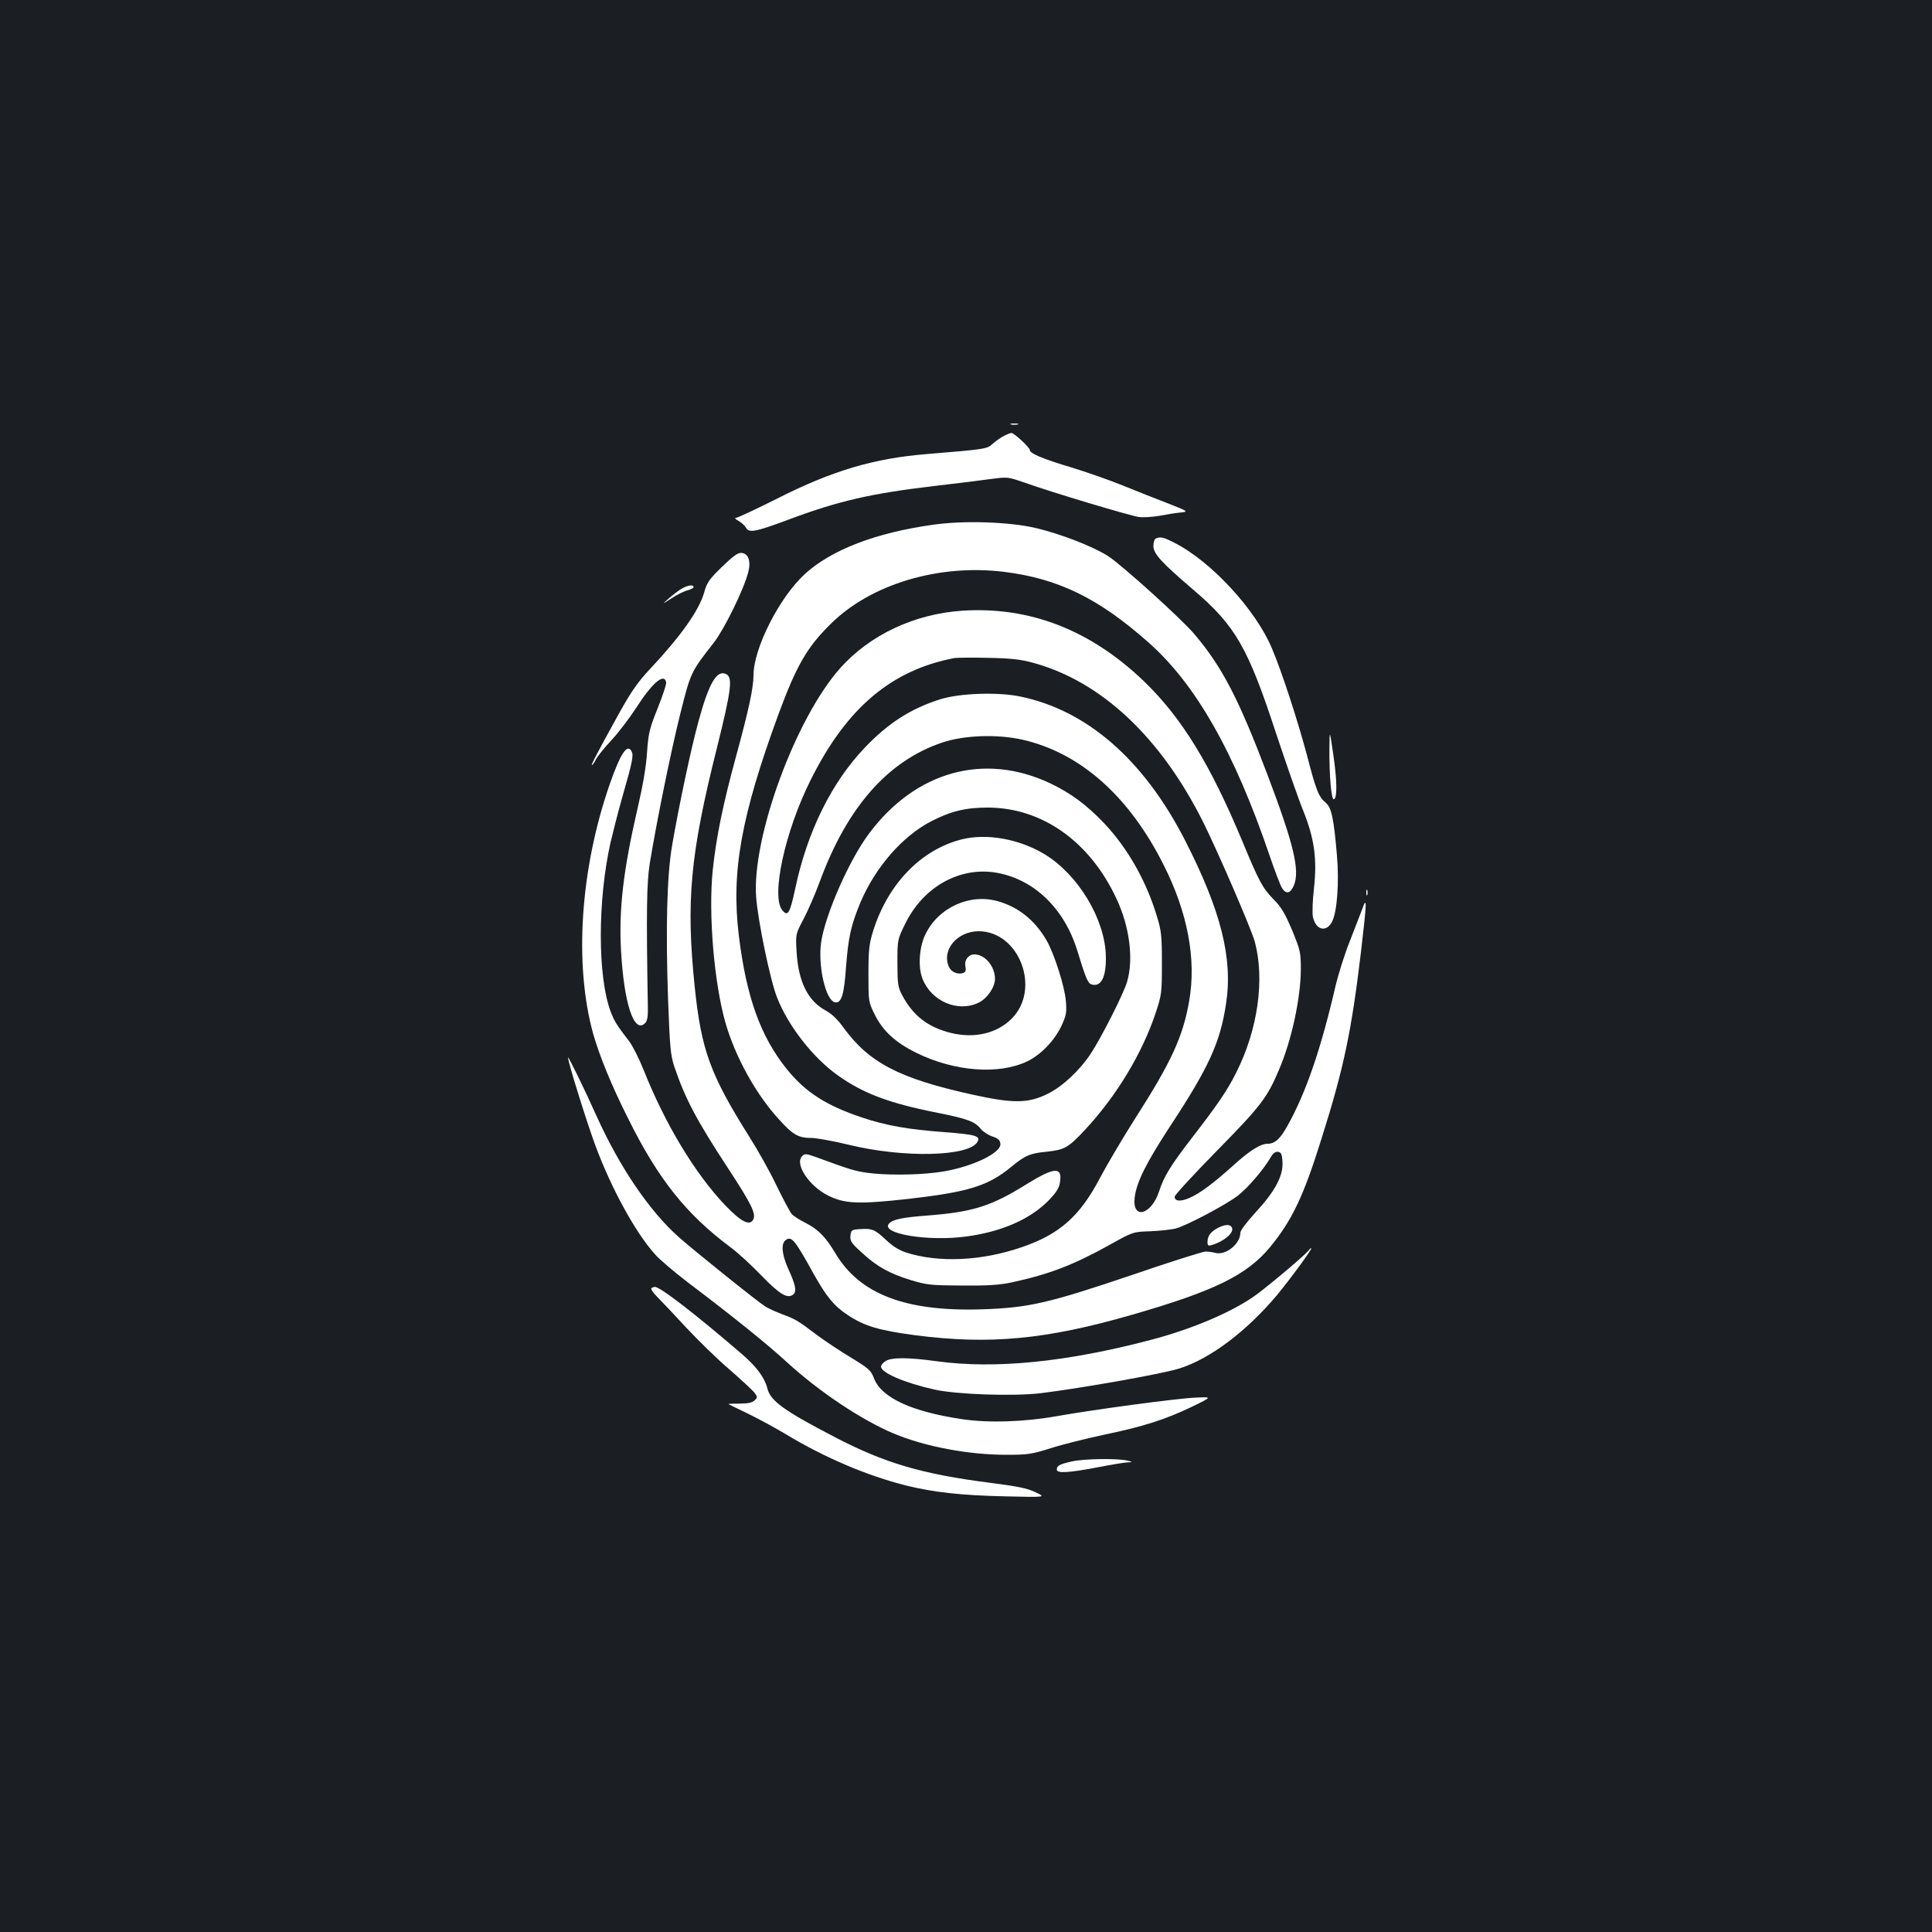 <?xml version="1.0" standalone="no"?>
<!DOCTYPE svg PUBLIC "-//W3C//DTD SVG 20010904//EN"
 "http://www.w3.org/TR/2001/REC-SVG-20010904/DTD/svg10.dtd">
<svg version="1.0" xmlns="http://www.w3.org/2000/svg"
 width="1000pt" height="1000pt" viewBox="0 0 1000 1000"
 preserveAspectRatio="xMidYMid meet">
<rect width="100%" height="100%" fill="#1b1f23"/>
<g transform="translate(0,1000) scale(0.1,-0.1)"
fill="#ffffff" stroke="none">
<path d="M5233 7803 c9 -2 25 -2 35 0 9 3 1 5 -18 5 -19 0 -27 -2 -17 -5z"/>
<path d="M5195 7743 c-16 -8 -42 -27 -57 -40 -29 -27 -35 -28 -338 -53 -276
-22 -492 -86 -778 -231 -108 -54 -203 -99 -212 -99 -9 -1 -4 -7 12 -16 15 -8
33 -24 39 -35 15 -29 50 -22 219 41 262 98 429 136 760 175 113 13 243 29 291
36 84 11 86 11 175 -20 140 -50 545 -171 589 -177 22 -3 69 0 105 6 36 7 85
15 109 17 44 5 44 5 -65 48 -60 23 -166 65 -235 93 -69 28 -189 70 -265 93
-147 44 -214 72 -214 90 0 13 -81 88 -95 88 -5 0 -23 -7 -40 -16z"/>
<path d="M4830 7284 c-297 -41 -527 -130 -664 -255 -132 -121 -266 -385 -266
-525 0 -65 -25 -180 -90 -418 -69 -253 -103 -421 -121 -591 -23 -225 7 -582
66 -789 51 -177 158 -371 278 -501 71 -79 100 -95 166 -95 27 0 114 -16 193
-35 286 -70 627 -62 668 16 16 29 -12 37 -171 49 -190 14 -302 34 -428 76
-185 62 -293 131 -390 252 -135 169 -208 371 -247 691 -40 329 12 617 206
1146 93 251 147 345 270 466 208 206 559 311 898 269 280 -35 487 -136 744
-363 246 -216 447 -569 630 -1107 27 -80 56 -155 64 -167 21 -33 43 -28 61 14
32 78 0 212 -137 574 -150 395 -234 557 -379 728 -67 79 -376 358 -446 403
-79 50 -243 114 -374 145 -136 32 -373 40 -531 17z"/>
<path d="M5983 7213 c-7 -2 -13 -20 -13 -39 0 -40 40 -84 207 -227 217 -185
282 -297 428 -743 53 -159 115 -338 140 -399 58 -144 73 -250 56 -404 -7 -59
-9 -124 -6 -144 14 -71 70 -86 100 -27 26 50 37 205 25 342 -16 189 -28 247
-57 272 -38 32 -50 62 -98 246 -47 177 -131 436 -182 555 -84 200 -315 450
-505 546 -57 29 -71 32 -95 22z"/>
<path d="M3738 7067 c-67 -65 -79 -82 -93 -133 -27 -94 -119 -224 -279 -395
-64 -68 -98 -117 -161 -230 -118 -214 -147 -269 -141 -269 3 0 13 14 21 30 9
17 44 61 79 98 35 37 92 112 128 167 84 131 146 184 156 133 2 -9 -18 -69 -44
-134 -43 -107 -48 -130 -55 -229 -4 -70 -22 -174 -48 -285 -74 -320 -98 -521
-87 -734 15 -278 67 -439 125 -382 12 13 16 35 14 99 -8 475 -6 626 10 727 36
220 110 583 158 775 54 216 55 217 174 369 54 70 153 271 177 361 16 58 3 99
-33 103 -19 2 -41 -13 -101 -71z"/>
<path d="M3525 6951 c-16 -10 -46 -33 -65 -50 -35 -31 -35 -31 17 3 29 19 66
37 83 41 16 4 30 11 30 16 0 15 -33 10 -65 -10z"/>
<path d="M4980 6839 c-247 -17 -476 -124 -630 -296 -232 -259 -460 -880 -436
-1188 9 -121 72 -426 107 -515 56 -147 186 -314 314 -405 133 -95 267 -145
514 -194 160 -32 198 -46 229 -86 11 -13 37 -30 58 -37 30 -10 40 -19 42 -38
6 -51 -169 -130 -333 -149 -112 -14 -268 -14 -359 -1 -63 9 -94 19 -260 80
-52 19 -61 20 -74 6 -40 -40 34 -153 132 -203 87 -44 157 -47 413 -19 315 36
417 67 538 167 70 58 97 70 185 78 90 10 109 20 196 113 162 174 295 394 365
603 32 97 33 105 33 260 0 144 -3 168 -27 246 -55 181 -151 350 -272 478 -91
95 -171 155 -280 207 -340 160 -694 63 -935 -258 -104 -137 -229 -423 -250
-566 -17 -123 24 -301 72 -310 33 -6 47 38 57 183 12 156 26 217 75 335 77
181 216 341 364 418 102 53 179 72 294 72 282 0 530 -176 668 -474 67 -144 88
-310 54 -427 -18 -62 -133 -289 -189 -374 -58 -87 -147 -170 -223 -207 -101
-50 -180 -50 -392 -3 -379 84 -533 165 -667 350 -28 39 -60 69 -90 85 -92 50
-141 149 -150 305 -5 90 -5 90 36 168 23 43 61 131 85 196 141 383 351 622
631 717 115 39 287 45 419 15 300 -69 552 -294 730 -650 124 -246 169 -488
131 -703 -32 -184 -93 -316 -278 -605 -63 -99 -146 -239 -183 -309 -104 -199
-210 -293 -407 -360 -207 -71 -429 -81 -597 -27 -37 12 -70 33 -105 66 -56 53
-72 60 -136 55 -41 -3 -44 -5 -47 -34 -3 -27 5 -39 57 -86 78 -73 145 -110
256 -144 83 -25 104 -27 265 -28 134 -1 195 3 260 17 192 42 317 90 504 194
120 67 120 67 210 70 50 2 109 9 131 14 56 15 259 122 323 171 52 41 131 133
168 196 13 23 25 32 39 30 16 -2 21 -12 23 -52 5 -71 -39 -153 -138 -260 -47
-51 -80 -95 -80 -107 0 -57 -75 -118 -129 -104 -14 4 -37 7 -51 7 -14 0 -185
-54 -380 -121 -432 -146 -535 -170 -776 -178 -396 -13 -634 78 -760 290 -50
84 -89 124 -154 157 -30 15 -63 36 -72 46 -9 11 -44 76 -78 146 -33 70 -97
184 -142 255 -202 321 -248 448 -282 773 -46 446 -24 686 115 1240 74 297 82
362 49 380 -49 26 -90 -43 -145 -245 -38 -138 -102 -441 -136 -640 -27 -155
-34 -430 -21 -800 9 -246 13 -288 32 -345 56 -166 115 -278 283 -534 117 -179
141 -229 126 -258 -19 -35 -62 -13 -145 73 -157 165 -312 422 -423 702 -24 59
-57 125 -75 148 -65 85 -76 102 -96 155 -67 180 -67 574 0 873 11 47 37 150
59 228 56 195 61 223 50 244 -22 43 -58 -12 -113 -170 -153 -440 -185 -933
-86 -1291 33 -115 93 -264 180 -437 156 -315 300 -496 530 -668 36 -26 108
-92 160 -146 97 -100 136 -123 166 -99 19 16 12 49 -27 135 -32 71 -37 126
-14 145 31 25 48 5 145 -171 67 -120 106 -168 177 -215 87 -58 162 -80 349
-105 386 -50 677 -23 1124 106 427 123 593 205 713 349 115 140 174 264 267
562 116 367 155 554 205 972 30 259 31 286 6 217 -10 -27 -40 -103 -65 -168
-26 -65 -58 -167 -72 -225 -77 -333 -154 -557 -250 -729 -37 -67 -65 -93 -102
-93 -38 0 -92 -34 -177 -111 -107 -96 -172 -144 -227 -169 -48 -21 -78 -18
-78 6 0 8 98 115 218 237 227 231 261 275 322 420 65 151 112 369 113 517 0
91 -2 100 -45 205 -37 87 -56 120 -96 160 -57 58 -76 94 -161 299 -166 399
-314 640 -507 827 -278 268 -594 391 -944 368z m365 -269 c353 -95 662 -384
883 -826 77 -155 249 -553 267 -619 52 -195 16 -453 -96 -676 -46 -92 -93
-162 -233 -343 -107 -139 -142 -196 -166 -271 -40 -124 -141 -151 -127 -33 10
80 59 178 185 371 198 301 258 431 288 632 36 234 -26 481 -212 845 -214 418
-508 674 -854 745 -117 24 -315 17 -415 -15 -151 -48 -268 -123 -388 -249
-173 -181 -299 -436 -361 -731 -28 -129 -38 -146 -67 -111 -59 72 14 408 146
672 186 374 417 570 745 633 14 2 93 3 175 1 114 -2 169 -8 230 -25z"/>
<path d="M6881 6125 c-1 -142 10 -266 23 -262 18 6 17 95 -3 232 -19 130 -19
130 -20 30z"/>
<path d="M4976 5655 c-210 -54 -381 -231 -457 -475 -20 -64 -24 -96 -24 -220
0 -144 0 -146 33 -212 41 -84 108 -145 216 -198 196 -96 424 -114 572 -44 70
33 141 107 177 182 26 56 29 71 24 130 -6 76 -61 249 -102 318 -60 102 -144
169 -249 199 -146 42 -309 -32 -376 -171 -32 -64 -39 -168 -16 -228 45 -118
183 -178 291 -126 45 22 85 80 85 124 0 64 -52 126 -106 126 -31 0 -54 -29
-47 -61 4 -21 1 -30 -11 -35 -27 -10 -62 4 -74 31 -40 87 42 185 154 185 209
-1 322 -296 173 -450 -77 -79 -195 -107 -319 -76 -119 30 -195 90 -251 196
-21 40 -24 58 -24 166 0 121 0 121 42 206 94 189 281 293 470 261 194 -34 350
-183 418 -400 45 -148 56 -172 74 -178 50 -16 77 37 75 145 -4 192 -143 423
-318 529 -132 79 -299 109 -430 76z"/>
<path d="M7072 5380 c0 -14 2 -19 5 -12 2 6 2 18 0 25 -3 6 -5 1 -5 -13z"/>
<path d="M2940 4526 c0 -23 97 -335 142 -456 82 -221 205 -446 307 -561 22
-26 100 -92 173 -148 237 -179 410 -319 508 -409 170 -156 390 -302 556 -372
163 -68 387 -110 584 -110 109 0 130 3 228 34 59 19 184 50 277 70 207 43 317
79 455 145 105 51 105 51 20 47 -91 -3 -529 -62 -720 -96 -169 -30 -350 -36
-488 -16 -263 39 -419 111 -458 211 -15 41 -26 51 -116 106 -55 33 -135 86
-177 117 -100 76 -115 85 -184 110 -32 12 -70 30 -85 39 -39 24 -364 285 -448
359 -153 136 -307 363 -427 629 -64 143 -147 312 -147 301z"/>
<path d="M5314 3871 c-181 -113 -277 -144 -507 -162 -137 -10 -188 -21 -206
-43 -44 -52 204 -93 401 -66 179 24 325 87 420 181 40 40 58 66 63 92 17 90
-24 89 -171 -2z"/>
<path d="M6305 3645 c-38 -20 -55 -42 -55 -73 0 -20 4 -22 23 -16 63 19 114
62 104 89 -8 19 -34 19 -72 0z"/>
<path d="M6769 3523 c-25 -29 -232 -203 -287 -239 -125 -84 -322 -166 -528
-220 -435 -114 -801 -151 -1104 -110 -150 21 -239 21 -268 0 -12 -8 -22 -21
-22 -27 0 -32 117 -83 275 -119 115 -26 411 -36 553 -19 216 27 629 100 717
128 159 50 348 193 505 380 74 90 186 243 177 243 -3 0 -11 -8 -18 -17z"/>
<path d="M3373 3334 c-7 -3 4 -22 30 -48 23 -23 91 -95 151 -160 60 -64 159
-161 220 -213 61 -53 119 -107 130 -120 17 -23 18 -26 2 -41 -12 -12 -34 -17
-76 -17 -33 0 -60 -1 -60 -2 0 -1 43 -22 95 -47 52 -25 145 -75 205 -111 201
-121 418 -213 620 -264 142 -35 284 -51 510 -56 215 -5 215 -5 160 21 -43 21
-94 31 -235 49 -353 45 -546 102 -805 237 -262 136 -332 187 -348 251 -14 56
-55 111 -128 175 -245 211 -434 357 -456 351 -2 0 -8 -3 -15 -5z"/>
<path d="M5550 2436 c-64 -14 -80 -22 -80 -42 0 -21 56 -18 210 11 73 14 144
26 159 26 25 1 25 2 -4 9 -47 12 -224 10 -285 -4z"/>
</g>
</svg>
